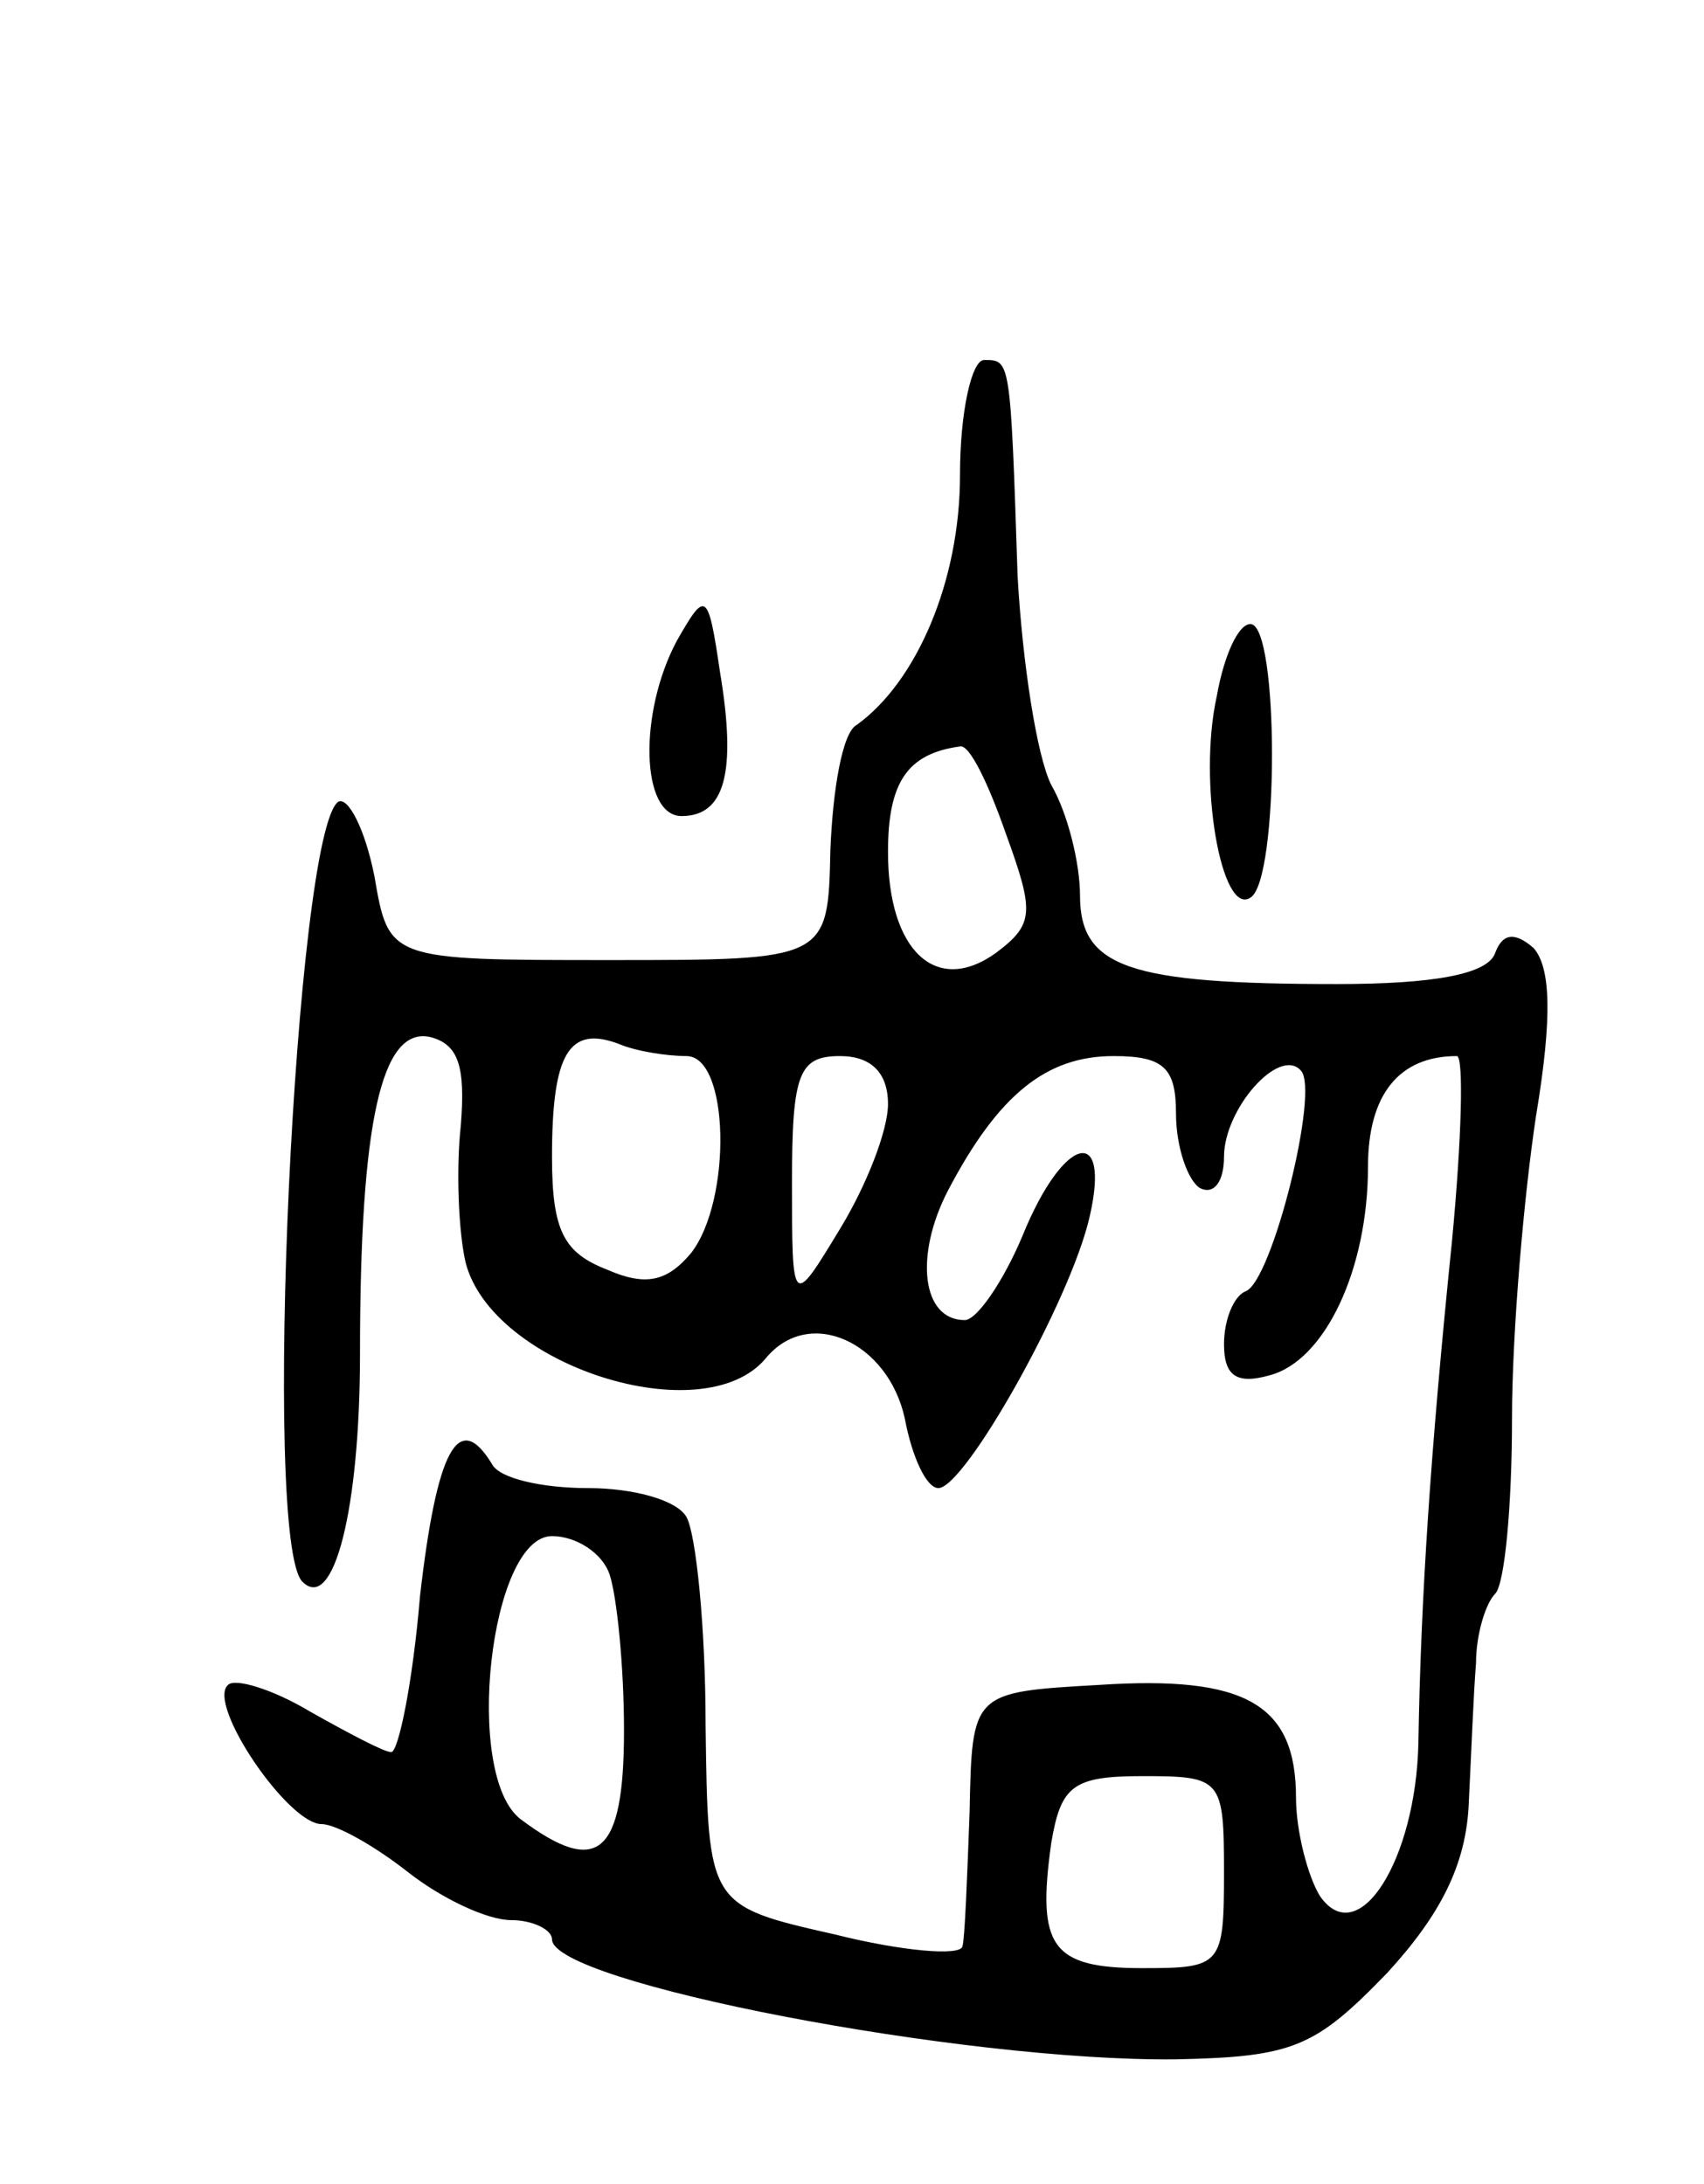 <svg version="1.0" xmlns="http://www.w3.org/2000/svg"
 width="71pt" height="91pt" viewBox="0 0 71 91"
 preserveAspectRatio="xMidYMid meet">
<g transform="translate(0,91) scale(0.1,-0.1)"
fill="#000000" stroke="none">
<path d="M400 712 c0 -44 -18 -86 -43 -104 -6 -3 -10 -27 -11 -52 -1 -46 -1
-46 -92 -46 -92 0 -92 0 -98 35 -4 20 -11 33 -15 31 -18 -12 -32 -308 -15
-325 13 -13 24 30 24 95 0 97 9 136 29 132 12 -3 15 -12 13 -37 -2 -18 -1 -44
2 -57 11 -43 99 -71 125 -40 18 22 51 7 58 -25 3 -16 9 -29 14 -29 11 0 55 78
63 113 9 39 -11 34 -28 -8 -8 -19 -19 -35 -24 -35 -18 0 -21 27 -7 54 21 40
41 56 69 56 21 0 26 -5 26 -24 0 -14 5 -28 10 -31 6 -3 10 3 10 13 0 20 23 46
32 36 8 -8 -12 -88 -23 -92 -5 -2 -9 -12 -9 -22 0 -13 5 -17 19 -13 23 6 41
44 41 87 0 30 13 46 37 46 3 0 2 -35 -2 -77 -9 -88 -13 -149 -14 -209 -1 -49
-25 -87 -41 -64 -5 8 -10 27 -10 41 0 39 -21 51 -82 47 -53 -3 -53 -3 -54 -53
-1 -27 -2 -53 -3 -56 -1 -4 -25 -2 -53 5 -53 12 -53 12 -54 87 0 41 -4 80 -8
87 -4 7 -22 12 -41 12 -19 0 -37 4 -40 10 -14 23 -23 6 -30 -55 -3 -36 -9 -65
-12 -65 -3 0 -18 8 -34 17 -15 9 -31 14 -34 11 -9 -8 25 -58 39 -58 6 0 22 -9
36 -20 14 -11 33 -20 43 -20 9 0 17 -4 17 -8 0 -18 171 -51 260 -50 49 1 58 5
88 36 22 24 33 45 34 71 1 20 2 46 3 58 0 12 4 25 8 29 4 4 7 37 7 73 0 36 5
93 10 126 7 42 6 62 -1 70 -8 7 -13 6 -16 -2 -3 -9 -26 -13 -66 -13 -87 0
-107 7 -107 37 0 13 -5 34 -12 46 -6 12 -12 51 -14 87 -3 91 -3 90 -14 90 -5
0 -10 -21 -10 -48z m19 -149 c12 -33 12 -38 -4 -50 -25 -18 -45 1 -45 42 0 29
8 41 30 44 4 1 12 -16 19 -36z m-133 -93 c18 0 19 -60 2 -82 -10 -12 -19 -14
-35 -7 -18 7 -23 16 -23 47 0 43 7 55 28 47 7 -3 20 -5 28 -5z m84 -20 c0 -11
-9 -34 -20 -52 -20 -33 -20 -33 -20 20 0 45 3 52 20 52 13 0 20 -7 20 -20z
m-116 -196 c3 -9 6 -38 6 -65 0 -52 -11 -61 -43 -37 -24 18 -13 118 13 118 10
0 21 -7 24 -16z m256 -124 c0 -39 -1 -40 -34 -40 -38 0 -44 9 -38 52 4 24 9
28 38 28 33 0 34 -1 34 -40z"/>
<path d="M282 643 c-16 -30 -15 -73 2 -73 18 0 23 18 16 60 -5 34 -6 34 -18
13z"/>
<path d="M507 620 c-8 -36 2 -92 14 -84 12 7 12 114 0 114 -5 0 -11 -13 -14
-30z"/>
</g>
</svg>
